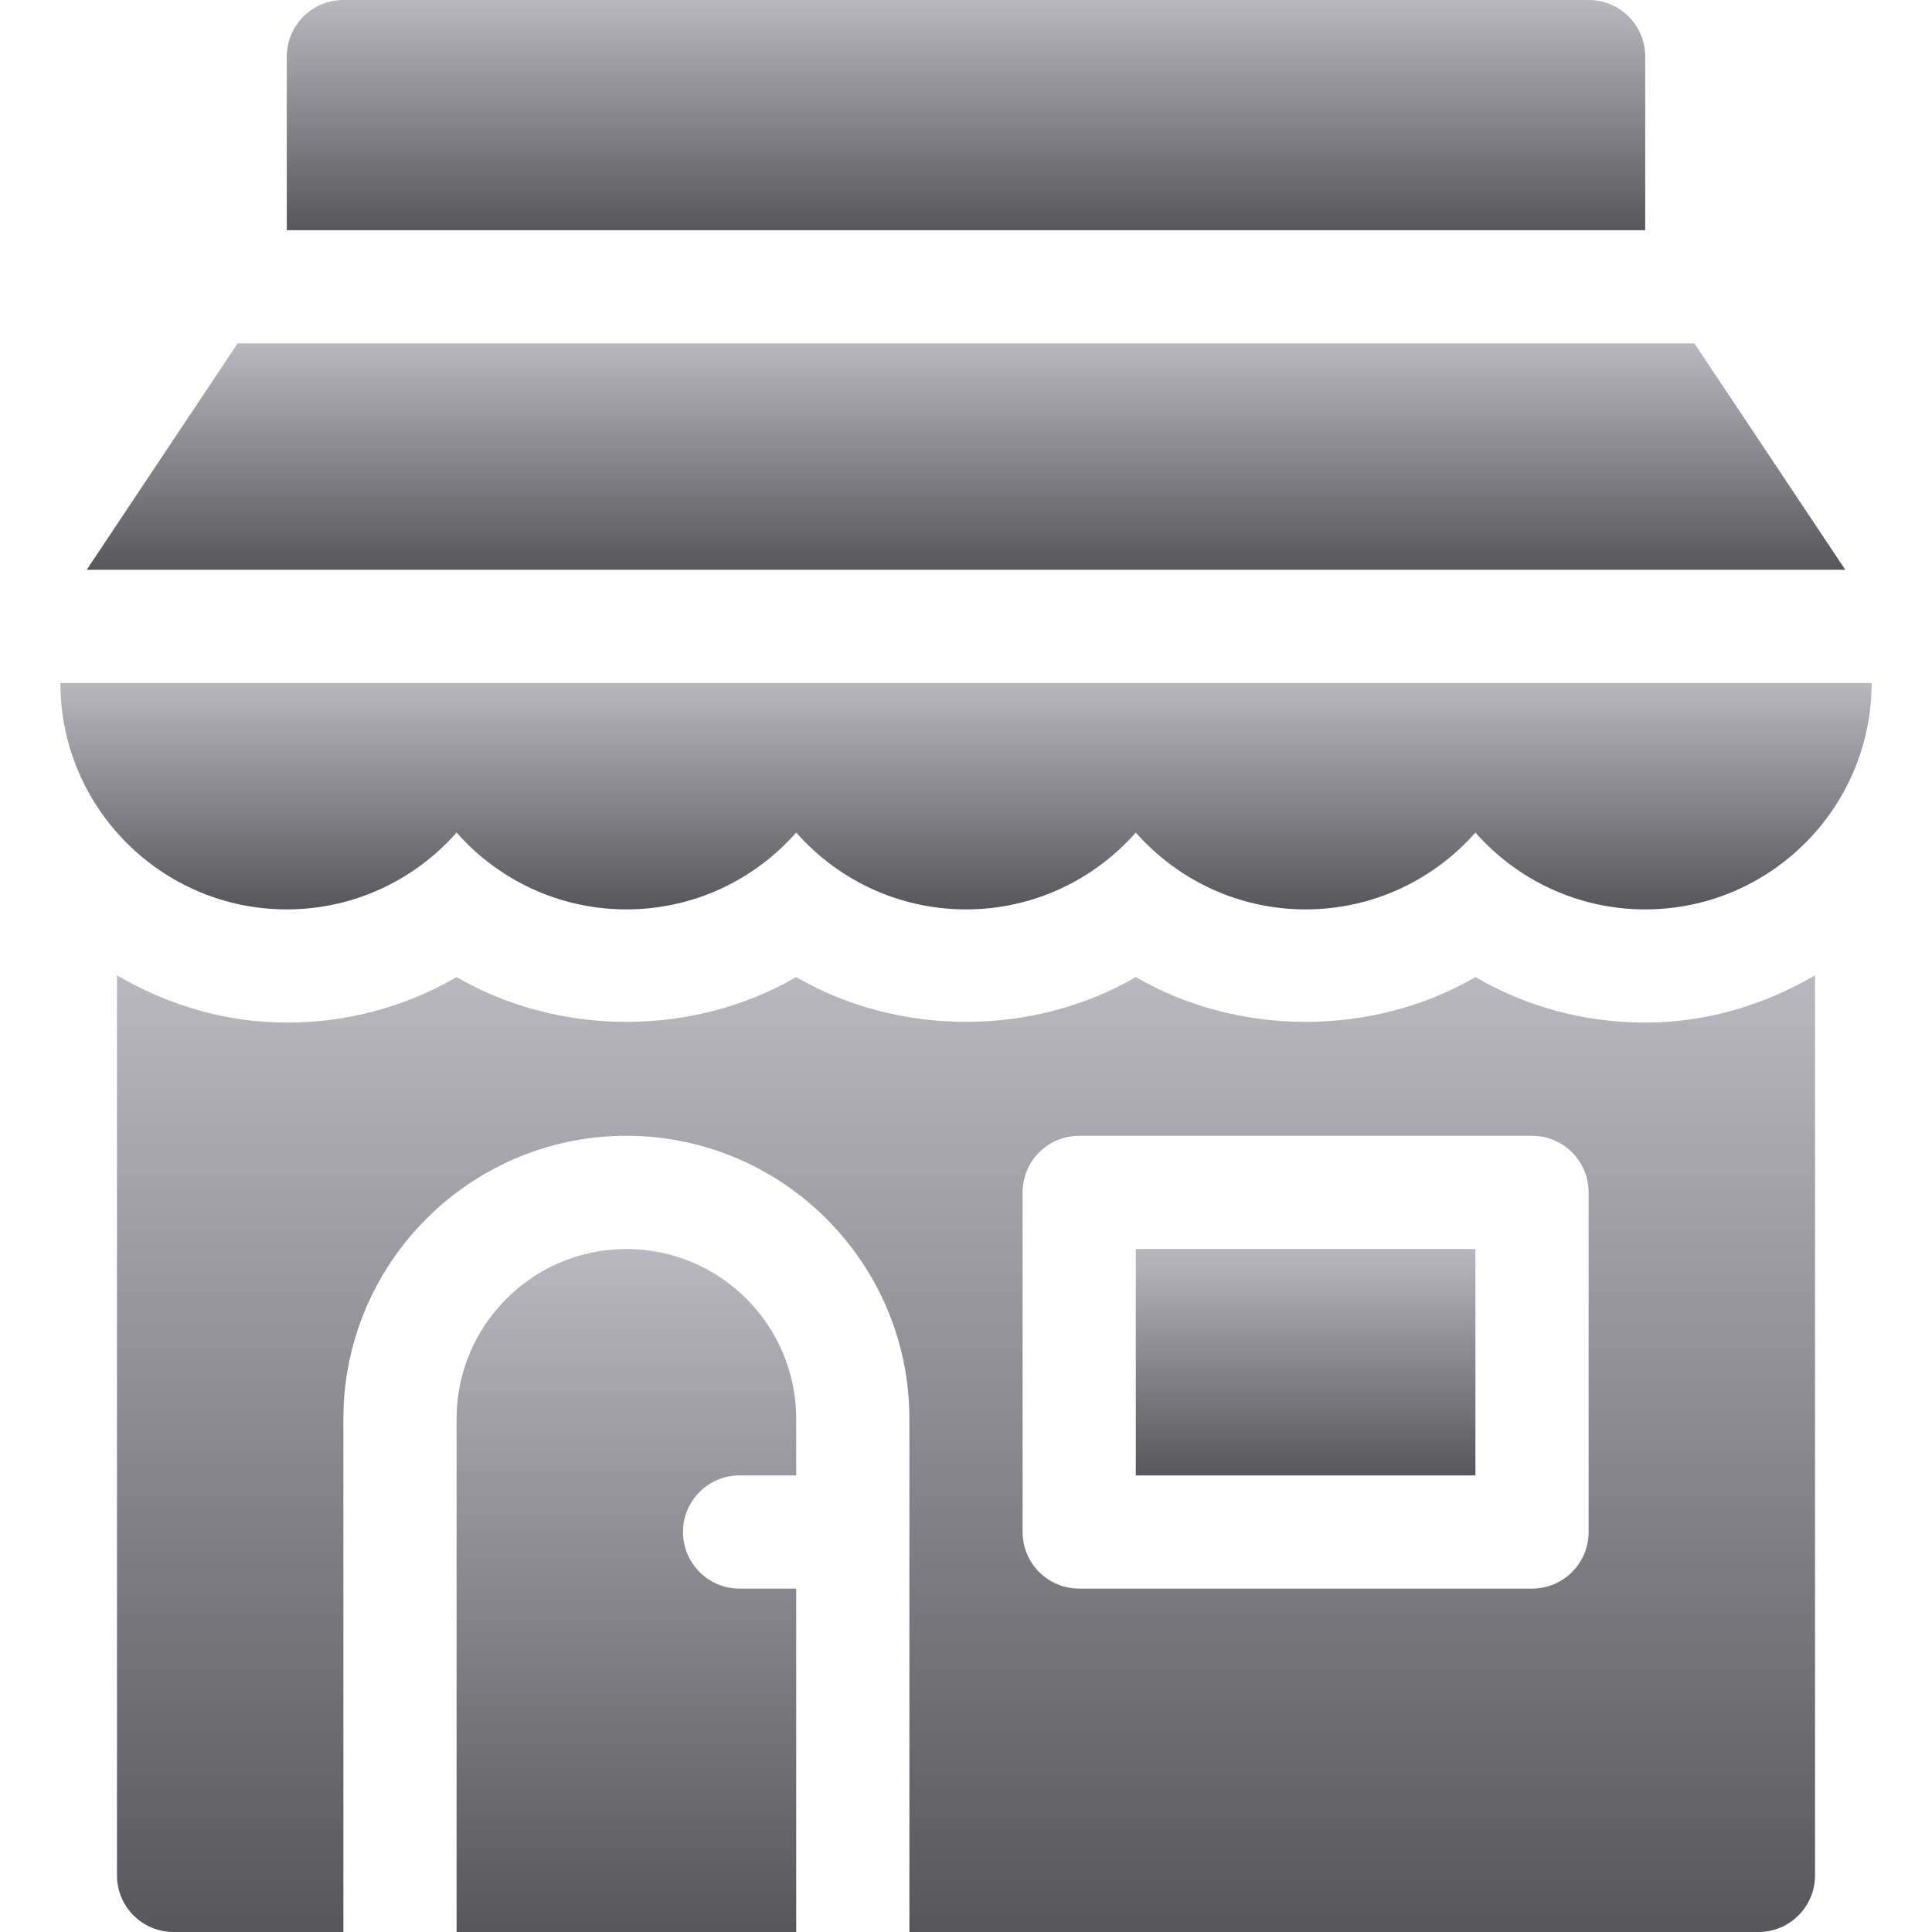 <svg width="512" height="512" viewBox="0 0 512 512" fill="none" xmlns="http://www.w3.org/2000/svg">
<g clip-path="url(#clip0_10025_61825)">
<path d="M196.001 390.998H211.001V375.998C211.001 351.184 190.815 330.998 166.001 330.998C141.187 330.998 121.001 351.184 121.001 375.998V511.998H211.001V420.998H196.001C187.71 420.998 181.001 414.289 181.001 405.998C181.001 397.707 187.71 390.998 196.001 390.998Z" fill="url(#paint0_linear_10025_61825)"/>
<path d="M391.001 330.998H301.001V390.998H391.001V330.998Z" fill="url(#paint1_linear_10025_61825)"/>
<path d="M436.001 270.998C419.99 270.998 404.624 266.852 391.001 258.942C363.755 274.762 328.247 274.762 301.001 258.942C273.755 274.762 238.247 274.762 211.001 258.942C183.755 274.762 148.247 274.762 121.001 258.942C107.378 266.852 92.012 270.998 76.001 270.998C59.536 270.998 44.293 266.232 31.001 258.481V496.998C31.001 505.289 37.71 511.998 46.001 511.998H91.001V375.998C91.001 334.645 124.648 300.998 166.001 300.998C207.354 300.998 241.001 334.645 241.001 375.998V511.998H466.001C474.292 511.998 481.001 505.289 481.001 496.998V258.481C467.709 266.232 452.466 270.998 436.001 270.998ZM421.001 405.998C421.001 414.289 414.292 420.998 406.001 420.998H286.001C277.71 420.998 271.001 414.289 271.001 405.998V315.998C271.001 307.707 277.71 300.998 286.001 300.998H406.001C414.292 300.998 421.001 307.707 421.001 315.998V405.998Z" fill="url(#paint2_linear_10025_61825)"/>
<path d="M16.001 180.998C16.001 214.089 42.91 240.998 76.001 240.998C93.901 240.998 110 233.117 121.001 220.637C132.002 233.117 148.101 240.998 166.001 240.998C183.901 240.998 200 233.117 211.001 220.637C222.002 233.117 238.101 240.998 256.001 240.998C273.901 240.998 290 233.117 301.001 220.637C312.002 233.117 328.101 240.998 346.001 240.998C363.901 240.998 380 233.117 391.001 220.637C402.002 233.117 418.101 240.998 436.001 240.998C469.092 240.998 496.001 214.089 496.001 180.998H16.001Z" fill="url(#paint3_linear_10025_61825)"/>
<path d="M421.001 -0.002H91.001C82.71 -0.002 76.001 6.707 76.001 14.998V60.998H436.001V14.998C436.001 6.707 429.292 -0.002 421.001 -0.002Z" fill="url(#paint4_linear_10025_61825)"/>
<path d="M449.029 90.998H62.973L22.974 150.998H489.028L449.029 90.998Z" fill="url(#paint5_linear_10025_61825)"/>
</g>
<defs>
<linearGradient id="paint0_linear_10025_61825" x1="166.001" y1="330.998" x2="166.001" y2="511.998" gradientUnits="userSpaceOnUse">
<stop stop-color="#B9B8C0"/>
<stop offset="1" stop-color="#57565A"/>
</linearGradient>
<linearGradient id="paint1_linear_10025_61825" x1="346.001" y1="330.998" x2="346.001" y2="390.998" gradientUnits="userSpaceOnUse">
<stop stop-color="#B9B8C0"/>
<stop offset="1" stop-color="#57565A"/>
</linearGradient>
<linearGradient id="paint2_linear_10025_61825" x1="256.001" y1="258.481" x2="256.001" y2="511.998" gradientUnits="userSpaceOnUse">
<stop stop-color="#B9B8C0"/>
<stop offset="1" stop-color="#57565A"/>
</linearGradient>
<linearGradient id="paint3_linear_10025_61825" x1="256.001" y1="180.998" x2="256.001" y2="240.998" gradientUnits="userSpaceOnUse">
<stop stop-color="#B9B8C0"/>
<stop offset="1" stop-color="#57565A"/>
</linearGradient>
<linearGradient id="paint4_linear_10025_61825" x1="256.001" y1="-0.002" x2="256.001" y2="60.998" gradientUnits="userSpaceOnUse">
<stop stop-color="#B9B8C0"/>
<stop offset="1" stop-color="#57565A"/>
</linearGradient>
<linearGradient id="paint5_linear_10025_61825" x1="256.001" y1="90.998" x2="256.001" y2="150.998" gradientUnits="userSpaceOnUse">
<stop stop-color="#B9B8C0"/>
<stop offset="1" stop-color="#57565A"/>
</linearGradient>
<clipPath id="clip0_10025_61825">
<rect width="512" height="512" fill="white" transform="translate(0.001 -0.002)"/>
</clipPath>
</defs>
</svg>
